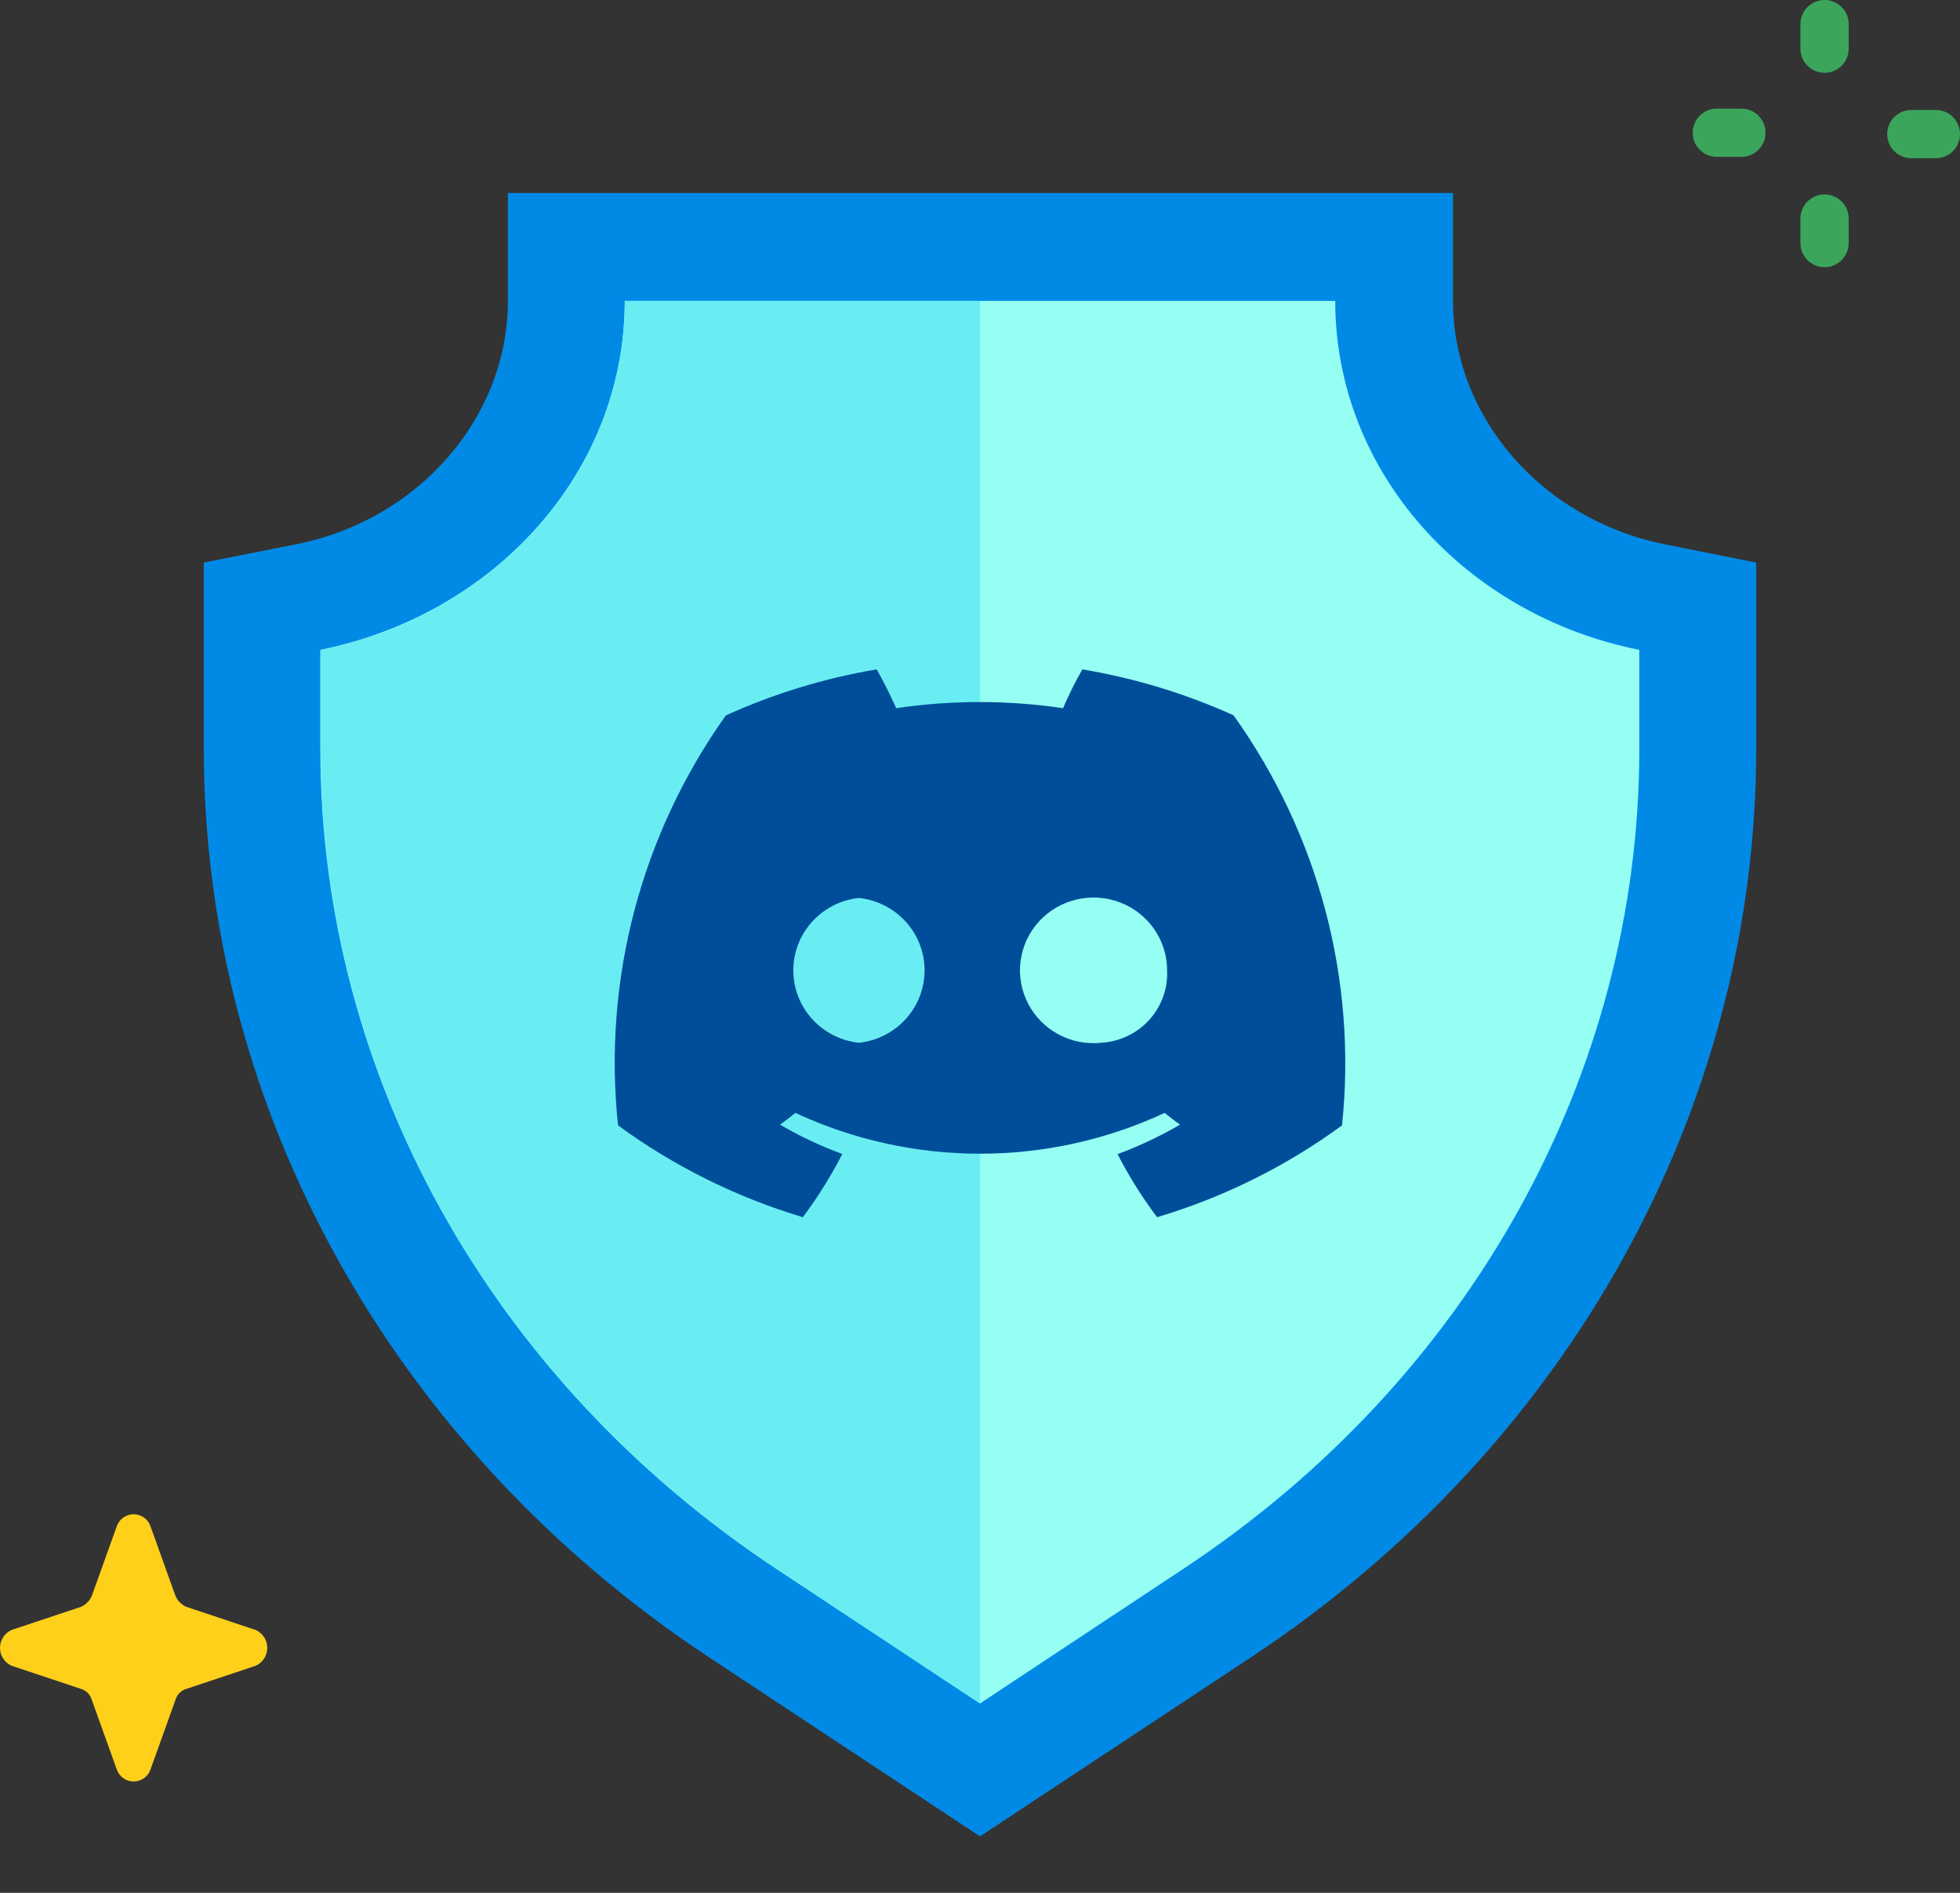 <svg xmlns="http://www.w3.org/2000/svg" width="88" height="85" viewBox="0 0 88 85" fill="none">
  <rect x="0" y="0" width="88" height="85" fill="#333333" stroke="none"/>
  <path d="M83.003 1.084C83.003 0.485 82.518 0 81.919 0C81.32 0 80.835 0.485 80.835 1.084V2.186C80.835 2.784 81.32 3.269 81.919 3.269C82.518 3.269 83.003 2.784 83.003 2.186V1.084Z" fill="#3BA55C"/>
  <path d="M83.003 9.814C83.003 9.216 82.518 8.73 81.919 8.73C81.32 8.73 80.835 9.216 80.835 9.814V10.916C80.835 11.515 81.32 12 81.919 12C82.518 12 83.003 11.515 83.003 10.916V9.814Z" fill="#3BA55C"/>
  <path d="M86.916 7.105C87.515 7.105 88 6.62 88 6.022C88 5.423 87.515 4.938 86.916 4.938H85.815C85.216 4.938 84.731 5.423 84.731 6.022C84.731 6.62 85.216 7.105 85.815 7.105H86.916Z" fill="#3BA55C"/>
  <path d="M78.186 7.045C78.784 7.045 79.269 6.56 79.269 5.961C79.269 5.363 78.784 4.878 78.186 4.878H77.084C76.485 4.878 76 5.363 76 5.961C76 6.56 76.485 7.045 77.084 7.045H78.186Z" fill="#3BA55C"/>
  <path d="M8.363 75.843L11.486 74.801C11.639 74.731 11.769 74.618 11.861 74.476C11.952 74.334 12 74.169 12 74C12 73.831 11.952 73.666 11.861 73.524C11.769 73.382 11.639 73.269 11.486 73.199L8.363 72.157C8.149 72.061 7.978 71.89 7.882 71.676L6.761 68.551C6.708 68.391 6.606 68.251 6.47 68.152C6.333 68.053 6.169 68 6 68C5.831 68 5.667 68.053 5.53 68.152C5.394 68.251 5.292 68.391 5.239 68.551L4.118 71.676C4.022 71.89 3.851 72.061 3.637 72.157L0.514 73.199C0.361 73.269 0.231 73.382 0.14 73.524C0.048 73.666 0 73.831 0 74C0 74.169 0.048 74.334 0.14 74.476C0.231 74.618 0.361 74.731 0.514 74.801L3.637 75.843C3.751 75.877 3.854 75.939 3.938 76.023C4.022 76.107 4.084 76.21 4.118 76.324L5.239 79.449C5.292 79.609 5.394 79.749 5.53 79.848C5.667 79.947 5.831 80 6 80C6.169 80 6.333 79.947 6.47 79.848C6.606 79.749 6.708 79.609 6.761 79.449L7.882 76.324C7.916 76.21 7.978 76.107 8.062 76.023C8.146 75.939 8.249 75.877 8.363 75.843Z" fill="#FFD01A"/>
  <path d="M60.047 13.701H27.953C27.953 21.343 22.073 27.731 14.218 29.281V33.701C14.218 48.231 21.893 61.876 34.832 70.33L44 76.316L53.168 70.33C66.14 61.876 73.782 48.231 73.782 33.701V29.281C65.927 27.731 60.047 21.343 60.047 13.701Z" fill="#060607"/>
  <path d="M33.34 72.446C19.843 63.508 11.774 49.002 11.774 33.627V27.223L13.84 26.813C20.556 25.468 25.427 19.876 25.427 13.512V11.052H62.573V13.512C62.573 19.876 67.444 25.468 74.16 26.813L76.226 27.223V33.627C76.226 49.002 68.157 63.508 54.66 72.446L44 79.481L33.34 72.446Z" fill="#95fff3"/>
  <path d="M59.949 13.512C59.949 21.204 65.796 27.625 73.602 29.183V33.627C73.602 48.248 65.976 61.974 53.102 70.47L44 76.497L34.882 70.47C22.024 61.974 14.382 48.248 14.382 33.627V29.183C22.204 27.6 28.051 21.204 28.051 13.512H59.949ZM65.197 8.666H22.803V13.512C22.803 18.744 18.801 23.352 13.291 24.443L9.15 25.263V33.627C9.15 49.781 17.629 65.025 31.831 74.422L40.95 80.449L44 82.466L47.05 80.449L56.169 74.422C70.371 65.025 78.85 49.822 78.85 33.627V25.263L74.75 24.443C69.24 23.336 65.238 18.744 65.238 13.512V8.666H65.197Z" fill="#008ae6"/>
  <path d="M44 13.512H28.051C28.051 21.204 22.204 27.625 14.398 29.183V33.627C14.398 48.248 22.024 61.974 34.898 70.47L44 76.497V13.512Z" fill="#69edf3"/>
  <path d="M55.383 32.122C53.221 31.145 50.94 30.451 48.596 30.06C48.274 30.624 47.984 31.206 47.729 31.803C45.245 31.434 42.719 31.434 40.236 31.803C39.998 31.256 39.651 30.569 39.362 30.06C37.022 30.453 34.745 31.148 32.588 32.128C28.778 37.482 27.059 44.023 27.749 50.537C30.256 52.371 33.062 53.766 36.046 54.66C36.716 53.765 37.309 52.816 37.819 51.822C36.849 51.467 35.914 51.026 35.024 50.505C35.255 50.333 35.487 50.161 35.712 49.977C38.305 51.184 41.136 51.809 44.002 51.809C46.867 51.809 49.698 51.184 52.291 49.977C52.516 50.161 52.741 50.333 52.979 50.505C52.085 51.025 51.148 51.468 50.177 51.828C50.686 52.82 51.28 53.768 51.951 54.66C54.938 53.769 57.746 52.374 60.254 50.537C60.938 44.017 59.207 37.473 55.383 32.122ZM38.565 46.827C37.755 46.74 37.007 46.36 36.463 45.76C35.919 45.16 35.618 44.382 35.618 43.575C35.618 42.769 35.919 41.991 36.463 41.391C37.007 40.791 37.755 40.411 38.565 40.324C39.374 40.411 40.123 40.791 40.667 41.391C41.211 41.991 41.512 42.769 41.512 43.575C41.512 44.382 41.211 45.16 40.667 45.76C40.123 46.36 39.374 46.74 38.565 46.827ZM49.451 46.827C48.786 46.898 48.115 46.767 47.527 46.452C46.939 46.138 46.461 45.653 46.157 45.064C45.852 44.474 45.736 43.807 45.822 43.151C45.909 42.494 46.195 41.879 46.642 41.387C47.09 40.895 47.677 40.549 48.328 40.395C48.978 40.24 49.66 40.285 50.284 40.523C50.908 40.761 51.445 41.18 51.823 41.727C52.2 42.273 52.402 42.92 52.401 43.582C52.438 44.402 52.145 45.203 51.588 45.811C51.031 46.419 50.253 46.784 49.425 46.827H49.451Z" fill="#004e99"/>
</svg>
